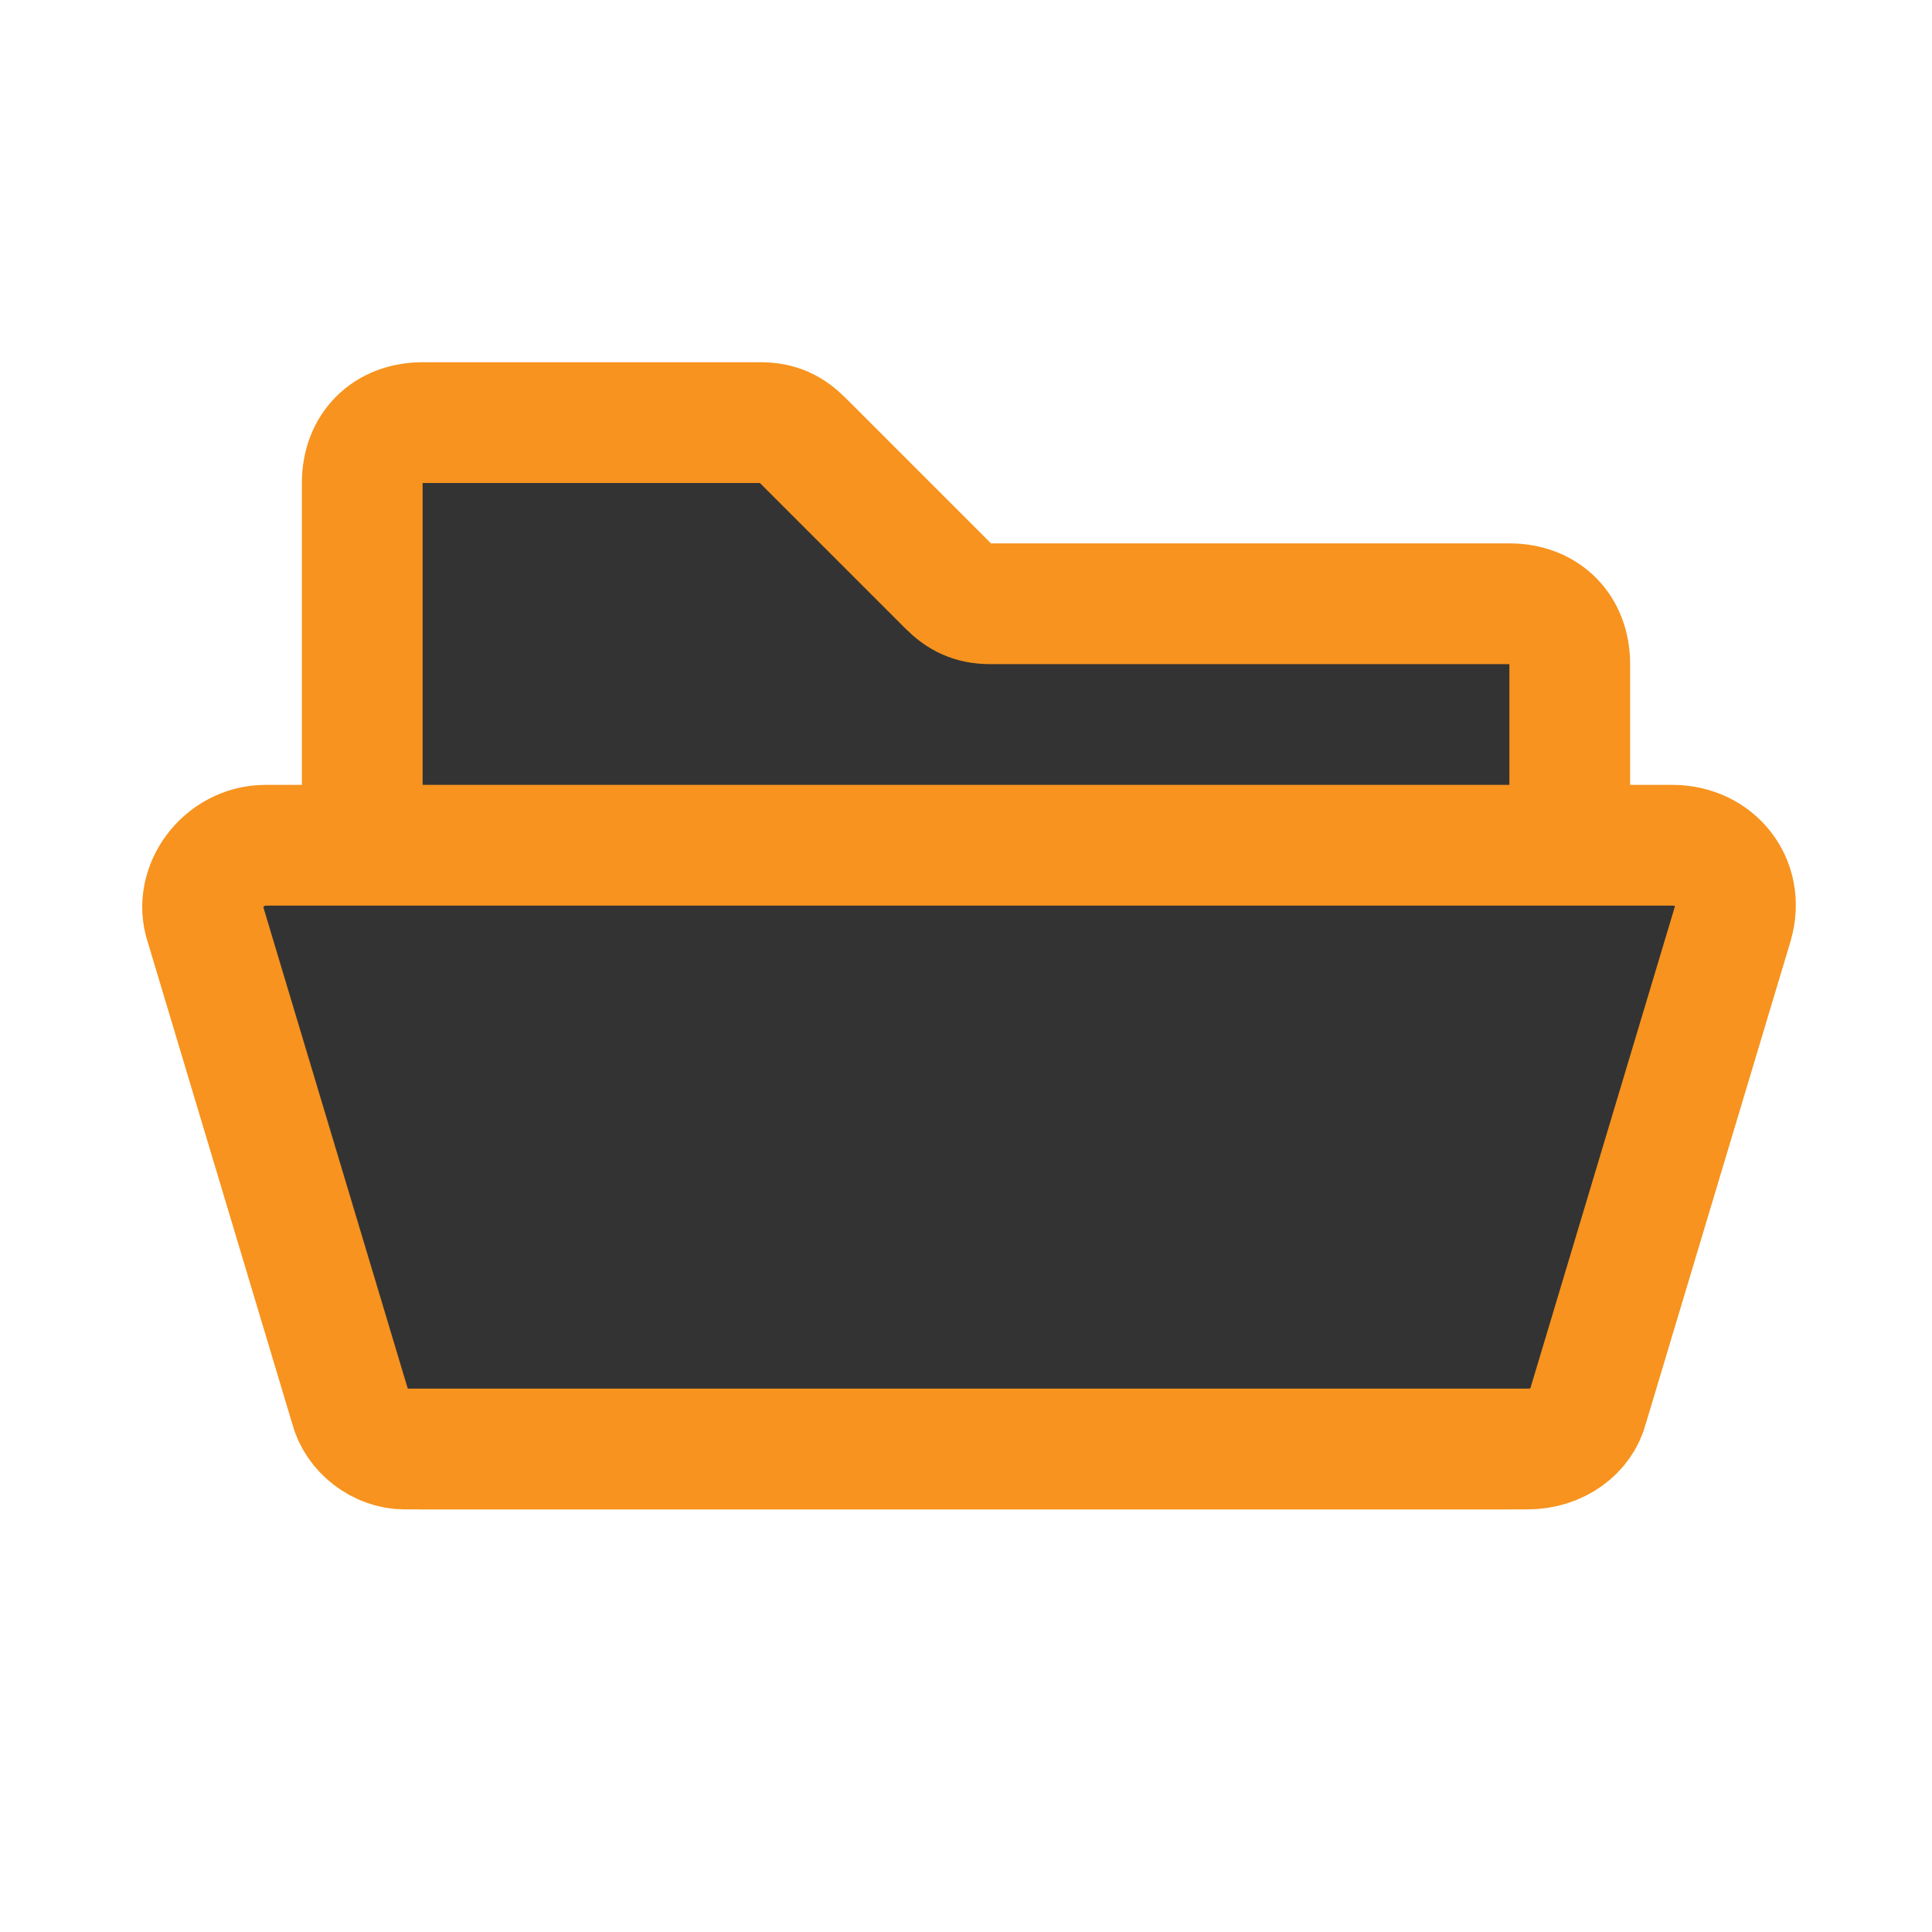 <?xml version="1.0" encoding="utf-8"?>
<!-- Generator: Adobe Illustrator 18.1.1, SVG Export Plug-In . SVG Version: 6.00 Build 0)  -->
<svg version="1.1" id="Layer_1" xmlns="http://www.w3.org/2000/svg" xmlns:xlink="http://www.w3.org/1999/xlink" x="0px" y="0px"
	 viewBox="0 0 32 32" enable-background="new 0 0 32 32" xml:space="preserve">
<path fill="#333333" stroke="#F7931E" stroke-width="2" stroke-miterlimit="10" d="M7,7h5.6c0.3,0,0.5,0.1,0.7,0.3l2.4,2.4
	c0.2,0.2,0.4,0.3,0.7,0.3H25c0.6,0,1,0.4,1,1v12c0,0.6-0.4,1-1,1H7c-0.6,0-1-0.4-1-1V8C6,7.4,6.4,7,7,7z"/>
<path fill="#333333" stroke="#F7931E" stroke-width="2" stroke-miterlimit="10" d="M5.8,23.3l-2.4-8c-0.2-0.6,0.3-1.3,1-1.3h23.3
	c0.7,0,1.2,0.6,1,1.3l-2.4,8c-0.1,0.4-0.5,0.7-1,0.7H6.7C6.3,24,5.9,23.7,5.8,23.3z"/>
</svg>
